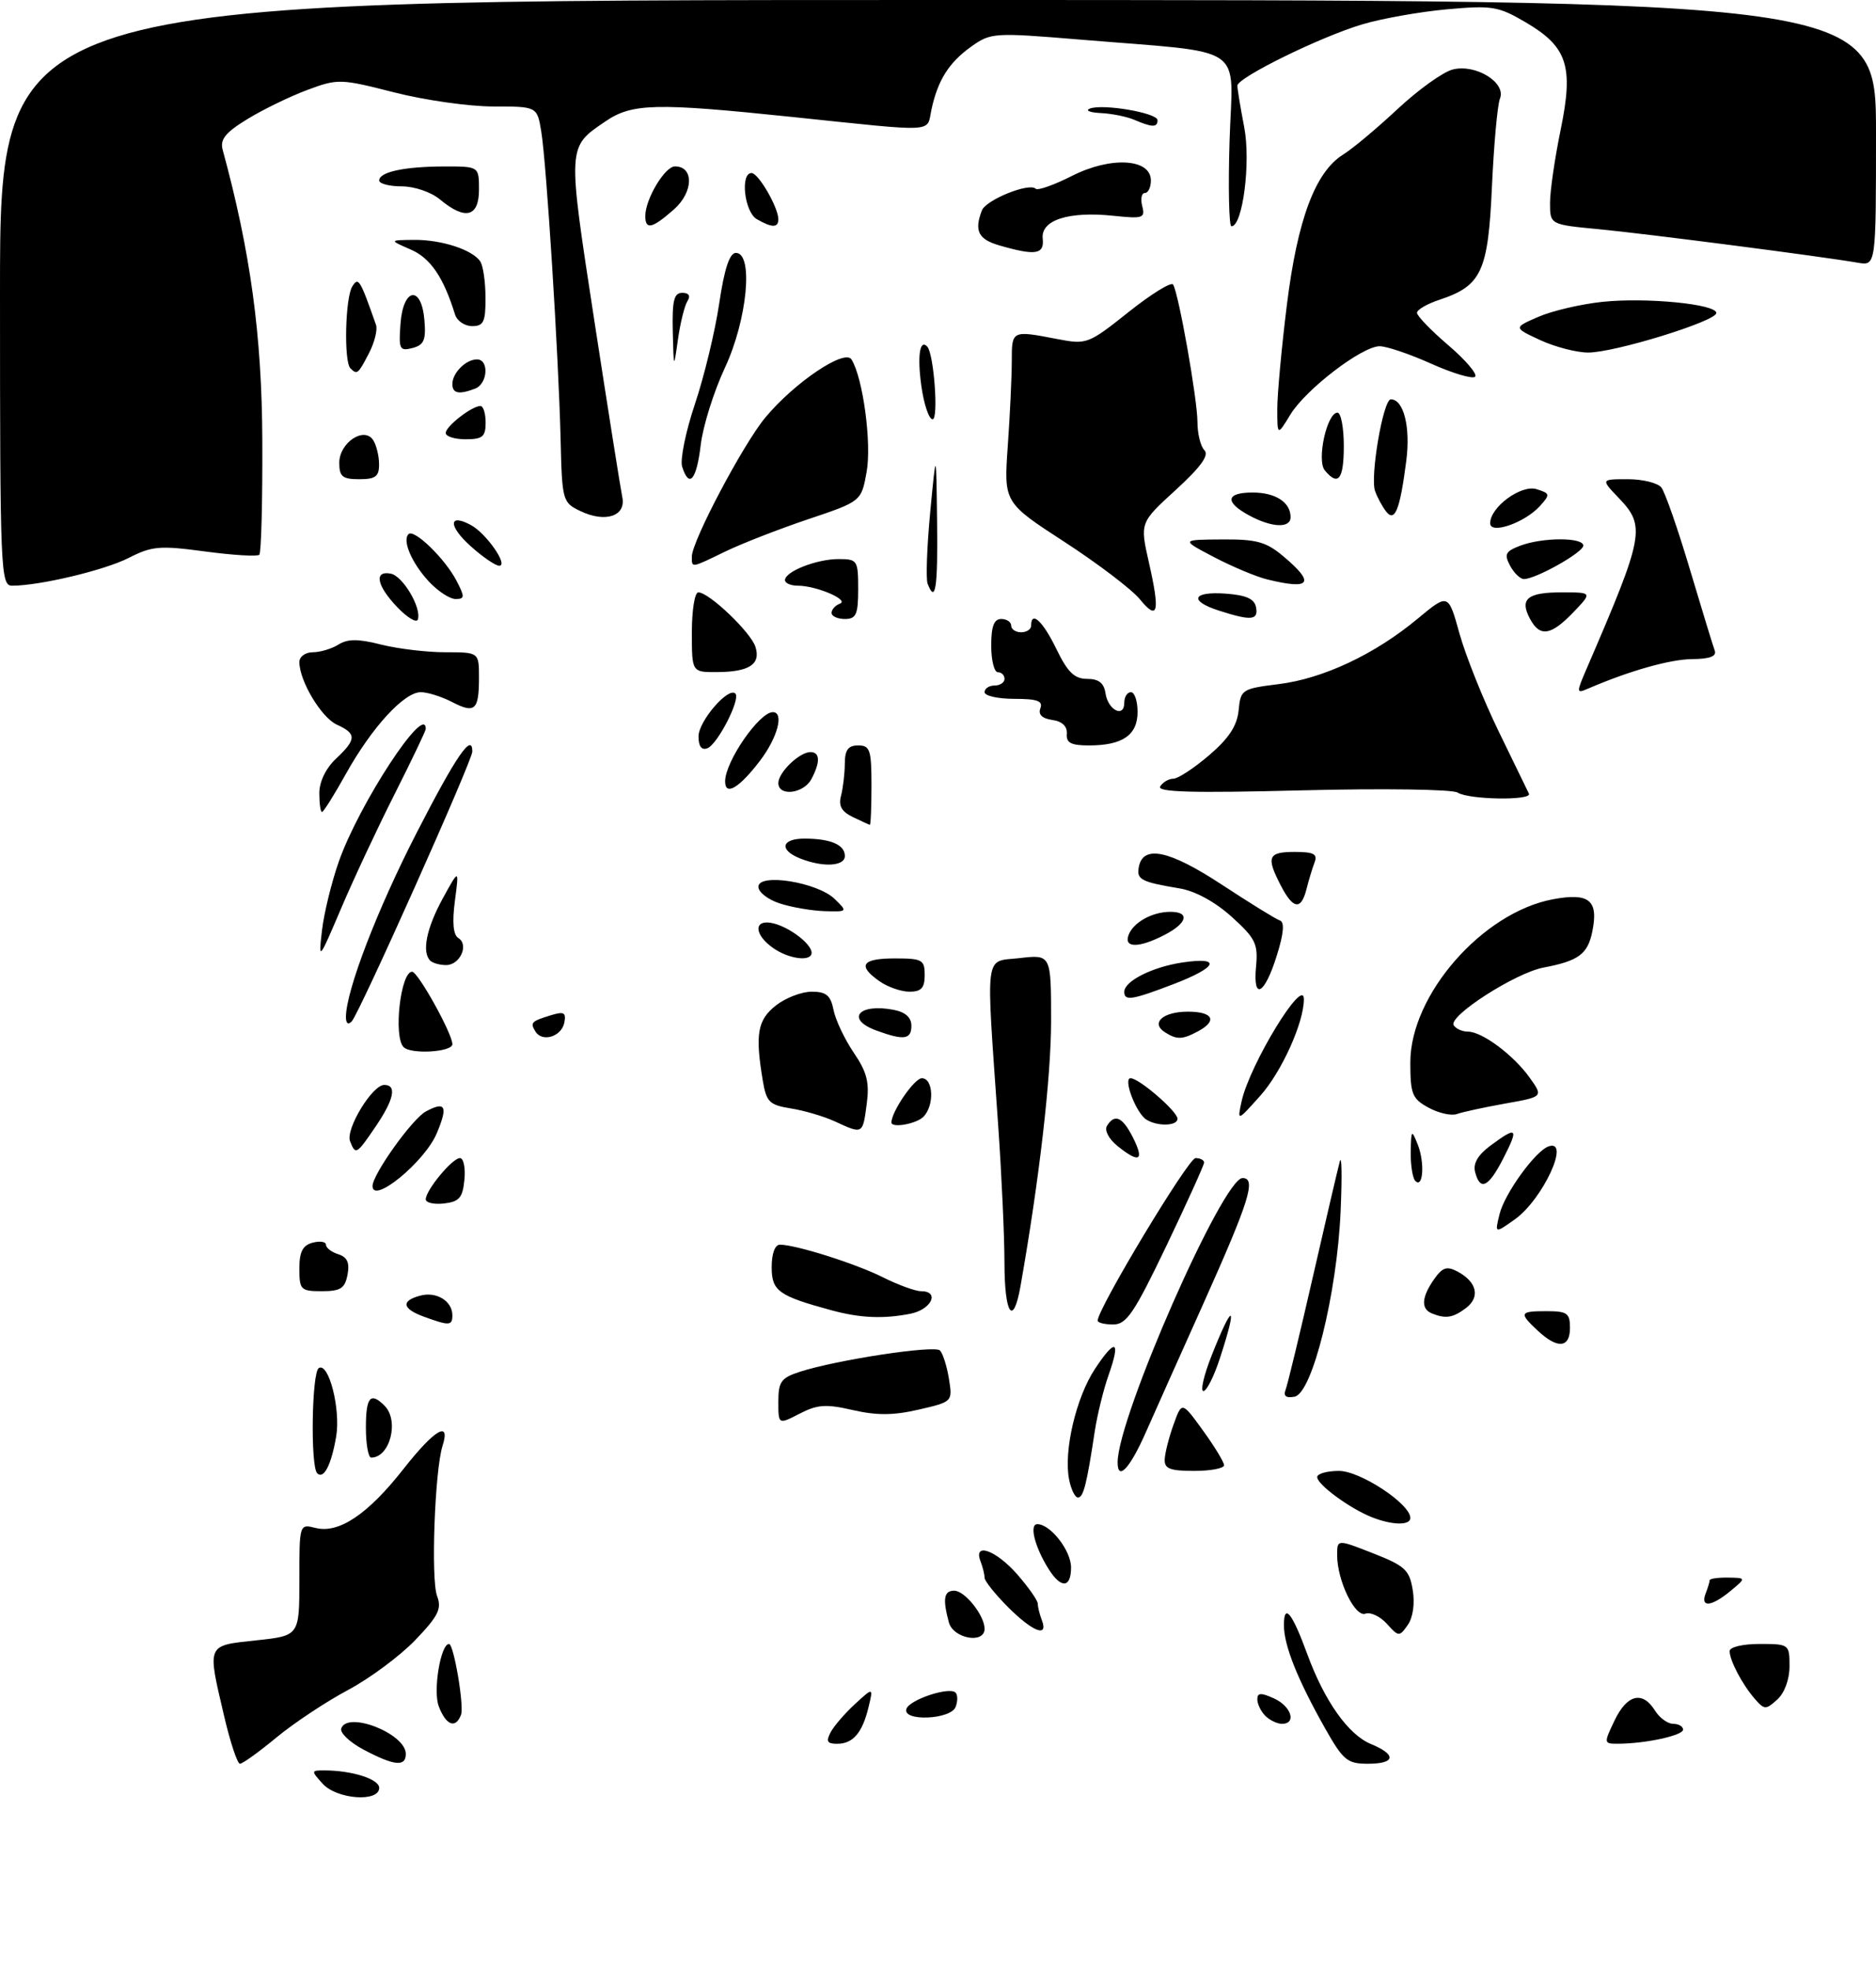 <?xml version="1.0" encoding="UTF-8" standalone="no"?>
<!DOCTYPE svg PUBLIC "-//W3C//DTD SVG 1.1//EN" "http://www.w3.org/Graphics/SVG/1.1/DTD/svg11.dtd" >
<svg xmlns="http://www.w3.org/2000/svg" xmlns:xlink="http://www.w3.org/1999/xlink" version="1.1" viewBox="0 0 282 296">
 <g >
 <path fill="currentColor"
d=" M 48.50 268.00 C 46.75 266.06 46.75 266.00 48.72 266.00 C 52.91 266.00 57.00 267.30 57.00 268.62 C 57.00 270.82 50.63 270.35 48.50 268.00 Z  M 33.67 257.75 C 31.14 246.94 31.00 247.27 38.50 246.46 C 45.00 245.77 45.00 245.77 45.00 237.36 C 45.00 228.96 45.00 228.96 47.44 229.57 C 50.93 230.45 55.29 227.53 60.61 220.76 C 65.32 214.76 67.77 213.31 66.52 217.25 C 65.35 220.93 64.76 237.32 65.70 239.79 C 66.43 241.71 65.90 242.79 62.44 246.40 C 60.16 248.78 55.61 252.16 52.33 253.91 C 49.04 255.66 44.20 258.87 41.57 261.04 C 38.94 263.22 36.46 265.00 36.07 265.00 C 35.68 265.00 34.60 261.74 33.67 257.75 Z  M 54.69 262.90 C 52.59 261.79 51.06 260.35 51.30 259.69 C 52.24 257.03 61.00 260.48 61.00 263.52 C 61.00 265.49 59.28 265.32 54.69 262.90 Z  M 199.17 259.65 C 195.02 252.29 193.00 247.23 193.00 244.18 C 193.00 240.78 194.23 242.30 196.50 248.50 C 199.09 255.57 202.66 260.62 206.07 262.03 C 209.99 263.65 209.77 265.00 205.60 265.00 C 202.52 265.00 201.90 264.48 199.17 259.65 Z  M 124.87 260.25 C 125.39 259.29 127.05 257.38 128.55 256.00 C 131.28 253.50 131.28 253.50 130.56 256.49 C 129.63 260.36 128.22 262.00 125.84 262.00 C 124.33 262.00 124.13 261.64 124.87 260.25 Z  M 242.70 258.50 C 244.57 254.58 246.90 254.00 248.77 257.00 C 249.45 258.10 250.69 259.00 251.51 259.00 C 252.33 259.00 253.00 259.39 253.00 259.87 C 253.00 260.75 247.39 261.97 243.27 261.99 C 241.06 262.00 241.05 261.95 242.70 258.50 Z  M 65.95 256.36 C 65.07 254.04 66.23 247.00 67.50 247.00 C 68.21 247.00 69.80 256.36 69.30 257.65 C 68.48 259.79 67.04 259.23 65.95 256.36 Z  M 190.20 257.80 C 189.54 257.14 189.00 256.02 189.00 255.32 C 189.00 254.32 189.54 254.29 191.50 255.18 C 194.12 256.37 194.94 259.00 192.70 259.00 C 191.99 259.00 190.86 258.46 190.20 257.80 Z  M 136.25 256.76 C 136.71 255.37 142.71 253.38 143.64 254.31 C 143.97 254.64 143.98 255.61 143.65 256.46 C 142.92 258.38 135.61 258.68 136.25 256.76 Z  M 263.79 255.26 C 261.90 253.09 260.00 249.49 260.00 248.07 C 260.00 247.47 261.98 247.00 264.50 247.00 C 268.94 247.00 269.00 247.05 269.00 250.35 C 269.00 252.32 268.25 254.37 267.16 255.35 C 265.45 256.91 265.22 256.90 263.79 255.26 Z  M 142.63 243.75 C 141.68 240.21 141.89 239.00 143.44 239.00 C 145.04 239.00 148.00 242.72 148.00 244.72 C 148.00 247.05 143.29 246.20 142.63 243.75 Z  M 208.47 243.97 C 207.46 242.85 206.01 242.17 205.26 242.45 C 203.70 243.05 201.00 237.49 201.00 233.66 C 201.00 231.26 201.00 231.26 206.40 233.38 C 211.20 235.26 211.87 235.88 212.36 238.89 C 212.70 240.92 212.40 243.02 211.62 244.14 C 210.35 245.94 210.25 245.94 208.47 243.97 Z  M 151.53 241.47 C 149.59 239.52 148.00 237.54 148.00 237.05 C 148.00 236.56 147.73 235.45 147.39 234.58 C 146.28 231.67 149.69 232.89 152.90 236.53 C 154.60 238.48 156.00 240.47 156.00 240.95 C 156.00 241.44 156.27 242.55 156.61 243.42 C 157.63 246.10 155.24 245.18 151.53 241.47 Z  M 256.39 239.42 C 256.73 238.55 257.00 237.65 257.00 237.42 C 257.00 237.19 258.24 237.01 259.75 237.03 C 262.50 237.07 262.50 237.07 260.14 239.03 C 257.29 241.40 255.56 241.58 256.39 239.42 Z  M 157.63 235.75 C 155.55 232.45 154.68 229.00 155.93 229.00 C 157.90 229.00 161.00 232.97 161.00 235.50 C 161.00 238.61 159.50 238.72 157.63 235.75 Z  M 206.15 227.93 C 202.84 226.60 198.00 223.04 198.00 221.93 C 198.00 221.42 199.47 221.00 201.27 221.00 C 204.48 221.00 212.00 225.96 212.00 228.07 C 212.00 229.23 209.23 229.17 206.15 227.93 Z  M 160.70 222.25 C 159.87 218.00 161.76 209.96 164.59 205.68 C 167.70 200.98 168.50 201.34 166.64 206.61 C 165.88 208.76 164.95 212.55 164.57 215.01 C 163.36 223.02 162.86 225.00 162.04 225.00 C 161.59 225.00 160.99 223.76 160.70 222.25 Z  M 47.68 221.35 C 46.65 220.32 46.86 206.20 47.92 205.55 C 49.41 204.63 51.22 211.72 50.54 215.79 C 49.81 220.11 48.66 222.33 47.68 221.35 Z  M 168.00 219.71 C 168.00 212.98 183.82 177.00 186.78 177.00 C 188.89 177.00 187.81 180.43 180.83 196.00 C 177.49 203.43 173.62 212.09 172.22 215.25 C 169.82 220.67 168.00 222.59 168.00 219.71 Z  M 175.08 219.25 C 175.12 218.29 175.72 215.94 176.41 214.03 C 177.66 210.55 177.66 210.55 180.83 214.93 C 182.57 217.33 184.00 219.68 184.00 220.15 C 184.00 220.62 181.97 221.00 179.50 221.00 C 175.85 221.00 175.01 220.67 175.08 219.25 Z  M 55.00 214.50 C 55.00 209.89 55.69 209.09 57.80 211.20 C 60.05 213.45 58.62 219.00 55.80 219.00 C 55.36 219.00 55.00 216.97 55.00 214.50 Z  M 117.00 210.60 C 117.00 207.60 117.41 207.02 120.25 206.10 C 125.76 204.32 140.46 202.08 141.29 202.90 C 141.72 203.33 142.33 205.23 142.64 207.14 C 143.20 210.61 143.20 210.61 138.10 211.79 C 134.30 212.67 131.78 212.68 128.20 211.86 C 124.17 210.93 122.87 211.02 120.20 212.40 C 117.00 214.05 117.00 214.05 117.00 210.60 Z  M 193.26 208.78 C 193.56 207.99 195.39 200.41 197.33 191.93 C 199.27 183.44 201.10 175.60 201.40 174.50 C 201.69 173.40 201.75 176.78 201.52 182.00 C 200.98 194.37 197.26 209.35 194.60 209.85 C 193.30 210.09 192.88 209.76 193.26 208.78 Z  M 182.10 203.75 C 185.34 195.53 186.11 195.72 183.38 204.06 C 182.50 206.78 181.38 209.00 180.90 209.00 C 180.42 209.00 180.96 206.64 182.10 203.75 Z  M 231.19 199.96 C 228.28 197.25 228.40 197.00 232.50 197.00 C 235.57 197.00 236.00 197.31 236.00 199.50 C 236.00 202.54 234.14 202.71 231.19 199.96 Z  M 63.75 197.84 C 60.43 196.63 60.23 195.44 63.20 194.66 C 65.63 194.02 68.00 195.49 68.00 197.62 C 68.00 199.20 67.54 199.22 63.75 197.84 Z  M 165.00 198.42 C 165.00 196.63 178.63 174.00 179.71 174.00 C 180.42 174.00 181.00 174.30 181.00 174.67 C 181.00 175.03 178.45 180.66 175.34 187.17 C 170.49 197.29 169.34 199.00 167.34 199.00 C 166.05 199.00 165.00 198.74 165.00 198.42 Z  M 125.00 196.87 C 117.01 194.70 116.00 193.97 116.00 190.38 C 116.00 188.34 116.49 187.00 117.25 187.01 C 119.71 187.04 128.57 189.84 132.70 191.90 C 135.01 193.06 137.60 194.00 138.45 194.00 C 141.31 194.00 140.03 196.74 136.88 197.38 C 132.80 198.19 129.32 198.04 125.00 196.87 Z  M 215.25 197.34 C 213.57 196.66 213.68 194.91 215.56 192.22 C 216.84 190.40 217.48 190.19 219.12 191.06 C 222.01 192.61 222.53 194.88 220.38 196.52 C 218.41 198.00 217.33 198.18 215.25 197.34 Z  M 150.99 189.75 C 150.99 185.76 150.56 176.43 150.04 169.00 C 148.19 142.36 147.90 144.58 153.29 143.95 C 158.00 143.41 158.00 143.41 158.00 153.45 C 157.99 161.94 156.23 177.20 153.40 193.25 C 152.31 199.41 151.00 197.51 150.99 189.75 Z  M 45.00 190.62 C 45.00 188.07 45.50 187.10 47.00 186.71 C 48.10 186.42 49.00 186.56 49.00 187.03 C 49.00 187.49 49.84 188.13 50.86 188.45 C 52.20 188.88 52.58 189.72 52.24 191.52 C 51.85 193.58 51.19 194.00 48.38 194.00 C 45.21 194.00 45.00 193.79 45.00 190.62 Z  M 225.41 182.43 C 226.17 179.31 230.83 172.89 232.81 172.23 C 236.12 171.13 231.90 180.22 227.72 183.20 C 224.69 185.35 224.69 185.35 225.41 182.43 Z  M 64.00 180.20 C 64.00 178.82 67.99 174.00 69.14 174.00 C 69.68 174.00 69.99 175.46 69.81 177.25 C 69.55 179.96 69.04 180.55 66.75 180.82 C 65.24 180.99 64.00 180.71 64.00 180.20 Z  M 56.00 178.20 C 56.00 176.45 61.99 168.07 64.02 166.99 C 66.97 165.41 67.37 166.19 65.66 170.26 C 63.88 174.54 56.00 181.01 56.00 178.20 Z  M 212.75 177.43 C 212.34 177.01 212.03 175.05 212.06 173.08 C 212.12 169.72 212.19 169.65 213.11 171.95 C 214.19 174.67 213.93 178.63 212.75 177.43 Z  M 221.74 176.10 C 221.40 174.81 222.16 173.52 224.08 172.10 C 228.05 169.16 228.33 169.44 226.00 174.00 C 223.76 178.39 222.50 179.01 221.74 176.10 Z  M 167.95 172.16 C 166.67 171.12 165.99 169.82 166.40 169.16 C 167.57 167.26 168.76 167.82 170.35 171.00 C 172.06 174.43 171.24 174.82 167.95 172.16 Z  M 52.62 171.46 C 51.93 169.65 55.94 163.03 57.75 163.01 C 59.69 162.99 59.24 165.18 56.46 169.27 C 53.59 173.49 53.44 173.58 52.62 171.46 Z  M 125.50 168.49 C 123.85 167.73 120.87 166.85 118.88 166.54 C 115.62 166.01 115.19 165.58 114.64 162.23 C 113.50 155.35 113.88 153.24 116.63 151.07 C 118.08 149.93 120.50 149.00 122.01 149.00 C 124.20 149.00 124.86 149.55 125.30 151.75 C 125.60 153.26 126.97 156.15 128.34 158.17 C 130.34 161.11 130.72 162.65 130.28 165.92 C 129.68 170.45 129.71 170.43 125.50 168.49 Z  M 134.00 168.65 C 134.00 167.02 137.45 162.00 138.57 162.00 C 140.32 162.00 140.48 166.12 138.80 167.80 C 137.73 168.87 134.00 169.53 134.00 168.65 Z  M 172.31 168.21 C 170.77 167.23 168.78 162.00 169.95 162.00 C 171.22 162.00 177.00 166.99 177.00 168.09 C 177.00 169.19 173.97 169.27 172.31 168.21 Z  M 186.63 165.50 C 187.83 159.99 196.00 146.57 196.00 150.13 C 196.00 153.64 192.64 161.08 189.43 164.65 C 185.98 168.50 185.98 168.50 186.63 165.50 Z  M 214.75 166.43 C 212.28 165.09 212.00 164.39 212.00 159.62 C 212.00 149.48 222.84 137.09 233.45 135.11 C 238.87 134.10 240.30 135.25 239.37 139.89 C 238.68 143.36 237.32 144.37 232.00 145.38 C 227.79 146.18 217.68 152.67 218.52 154.04 C 218.85 154.57 219.81 155.00 220.65 155.00 C 222.80 155.00 227.53 158.53 229.95 161.93 C 231.99 164.79 231.99 164.79 226.24 165.81 C 223.08 166.38 219.82 167.08 219.00 167.38 C 218.18 167.68 216.26 167.25 214.75 166.43 Z  M 60.67 157.33 C 59.11 155.77 60.21 146.00 61.95 146.00 C 62.83 146.00 68.00 155.30 68.00 156.89 C 68.00 158.07 61.79 158.45 60.67 157.33 Z  M 80.49 154.99 C 79.66 153.64 79.84 153.45 82.84 152.53 C 84.77 151.94 85.12 152.13 84.83 153.64 C 84.42 155.75 81.52 156.65 80.49 154.99 Z  M 131.75 154.84 C 127.06 153.13 129.05 150.71 134.31 151.72 C 136.10 152.06 137.00 152.87 137.00 154.12 C 137.00 156.19 135.88 156.35 131.75 154.84 Z  M 175.12 155.10 C 172.92 153.70 174.81 152.00 178.56 152.00 C 182.36 152.00 183.05 153.37 180.07 154.96 C 177.73 156.21 176.92 156.24 175.12 155.10 Z  M 52.00 152.81 C 52.00 148.89 56.71 136.63 62.66 125.07 C 68.56 113.58 71.00 110.03 71.00 112.92 C 71.00 114.29 54.06 152.17 52.88 153.45 C 52.34 154.03 52.00 153.78 52.00 152.81 Z  M 169.00 149.02 C 169.00 147.41 173.23 145.28 177.75 144.61 C 183.70 143.72 183.04 145.32 176.41 147.86 C 170.16 150.25 169.00 150.44 169.00 149.02 Z  M 132.22 147.44 C 128.83 145.07 129.54 144.00 134.50 144.00 C 138.63 144.00 139.00 144.20 139.00 146.50 C 139.00 148.43 138.49 149.00 136.72 149.00 C 135.47 149.00 133.44 148.30 132.22 147.44 Z  M 188.81 145.20 C 189.13 141.81 188.73 140.99 185.15 137.75 C 182.65 135.50 179.67 133.87 177.31 133.48 C 171.51 132.51 170.82 132.15 171.19 130.25 C 171.83 126.90 175.77 127.74 183.64 132.90 C 187.86 135.67 191.79 138.10 192.39 138.30 C 193.11 138.54 192.98 140.21 191.95 143.50 C 190.10 149.48 188.31 150.45 188.81 145.20 Z  M 64.67 144.33 C 63.38 143.05 64.11 139.46 66.55 135.00 C 69.02 130.50 69.02 130.50 68.38 135.36 C 67.95 138.61 68.13 140.46 68.90 140.94 C 70.53 141.95 69.15 145.00 67.06 145.00 C 66.11 145.00 65.03 144.70 64.67 144.33 Z  M 48.40 139.80 C 48.70 137.21 49.84 132.55 50.93 129.45 C 53.98 120.77 64.00 105.49 64.00 109.52 C 64.00 109.81 61.90 114.19 59.34 119.27 C 56.77 124.35 53.14 132.10 51.27 136.50 C 47.92 144.35 47.87 144.41 48.40 139.80 Z  M 116.22 142.44 C 113.26 140.37 113.28 138.01 116.25 138.73 C 118.74 139.34 122.00 141.84 122.00 143.15 C 122.00 144.53 118.61 144.12 116.22 142.44 Z  M 169.65 140.47 C 170.38 138.57 173.22 137.00 175.93 137.00 C 178.91 137.00 178.48 138.70 175.05 140.47 C 171.21 142.46 168.89 142.46 169.65 140.47 Z  M 117.25 135.75 C 115.46 135.18 114.00 134.05 114.00 133.24 C 114.00 131.13 122.88 132.55 125.47 135.07 C 127.43 136.98 127.42 137.00 123.97 136.90 C 122.06 136.84 119.04 136.33 117.25 135.75 Z  M 192.53 133.05 C 190.30 128.74 190.60 128.00 194.61 128.00 C 197.50 128.00 198.09 128.32 197.60 129.59 C 197.27 130.47 196.72 132.27 196.39 133.59 C 195.58 136.80 194.38 136.63 192.53 133.05 Z  M 120.25 128.97 C 117.07 127.69 117.46 126.00 120.92 126.00 C 124.85 126.00 127.00 126.92 127.00 128.61 C 127.00 130.17 123.69 130.35 120.25 128.97 Z  M 128.18 122.75 C 126.50 121.94 126.02 121.06 126.42 119.57 C 126.72 118.43 126.98 116.26 126.99 114.75 C 127.00 112.67 127.49 112.00 129.00 112.00 C 130.78 112.00 131.00 112.67 131.00 118.00 C 131.00 121.30 130.89 123.97 130.75 123.93 C 130.61 123.90 129.46 123.36 128.18 122.75 Z  M 48.00 119.17 C 48.00 117.45 48.98 115.43 50.50 114.00 C 53.60 111.08 53.63 110.24 50.64 108.88 C 48.30 107.82 45.00 102.30 45.00 99.47 C 45.00 98.66 45.91 98.00 47.01 98.00 C 48.12 98.00 49.86 97.48 50.87 96.85 C 52.27 95.97 53.84 95.97 57.30 96.85 C 59.82 97.48 64.16 98.00 66.94 98.00 C 72.00 98.00 72.00 98.00 72.00 101.83 C 72.00 106.72 71.39 107.26 67.92 105.46 C 66.37 104.66 64.27 104.00 63.25 104.00 C 60.74 104.00 55.90 109.28 52.01 116.25 C 50.25 119.41 48.63 122.00 48.40 122.00 C 48.18 122.00 48.00 120.73 48.00 119.17 Z  M 219.10 119.08 C 218.32 118.59 207.88 118.44 195.69 118.75 C 179.19 119.17 173.87 119.02 174.40 118.16 C 174.80 117.52 175.69 117.00 176.38 117.00 C 177.07 117.00 179.49 115.41 181.76 113.47 C 184.73 110.93 185.96 109.05 186.19 106.72 C 186.49 103.60 186.68 103.48 192.20 102.79 C 198.91 101.96 206.68 98.30 213.10 92.96 C 217.71 89.13 217.71 89.13 219.40 95.23 C 220.34 98.58 222.99 105.19 225.29 109.91 C 227.60 114.64 229.64 118.84 229.83 119.25 C 230.30 120.31 220.80 120.16 219.10 119.08 Z  M 109.00 117.40 C 109.00 114.43 114.13 107.00 116.17 107.00 C 117.90 107.00 116.89 110.82 114.25 114.29 C 111.12 118.40 109.00 119.66 109.00 117.40 Z  M 117.00 117.65 C 117.00 116.05 120.17 113.00 121.83 113.00 C 123.28 113.00 123.33 114.52 121.96 117.07 C 120.79 119.26 117.00 119.71 117.00 117.65 Z  M 105.00 110.64 C 105.00 108.37 109.49 103.15 110.54 104.21 C 111.36 105.02 107.87 111.83 106.34 112.42 C 105.46 112.76 105.00 112.15 105.00 110.64 Z  M 160.36 110.25 C 160.45 109.13 159.67 108.38 158.17 108.17 C 156.64 107.95 156.03 107.35 156.39 106.42 C 156.81 105.32 155.92 105.00 152.47 105.00 C 150.01 105.00 148.00 104.55 148.00 104.00 C 148.00 103.45 148.68 103.00 149.50 103.00 C 150.32 103.00 151.00 102.55 151.00 102.00 C 151.00 101.45 150.55 101.00 150.00 101.00 C 149.45 101.00 149.00 99.20 149.00 97.00 C 149.00 94.11 149.42 93.00 150.50 93.00 C 151.32 93.00 152.00 93.45 152.00 94.00 C 152.00 94.55 152.68 95.00 153.50 95.00 C 154.32 95.00 155.00 94.55 155.00 94.00 C 155.00 91.69 156.75 93.30 158.79 97.50 C 160.49 101.01 161.51 102.00 163.42 102.00 C 165.16 102.00 165.95 102.62 166.18 104.17 C 166.55 106.70 169.00 107.93 169.00 105.58 C 169.00 104.71 169.45 104.00 170.00 104.00 C 170.55 104.00 171.00 105.33 171.00 106.96 C 171.00 110.45 168.74 112.00 163.68 112.00 C 161.00 112.00 160.25 111.61 160.36 110.25 Z  M 238.54 100.38 C 247.17 80.38 247.41 79.08 243.31 74.80 C 240.63 72.00 240.63 72.00 244.69 72.00 C 246.93 72.00 249.20 72.56 249.74 73.25 C 250.28 73.94 252.21 79.45 254.01 85.50 C 255.82 91.55 257.50 97.06 257.76 97.75 C 258.07 98.61 257.01 99.01 254.36 99.03 C 251.01 99.06 244.89 100.80 238.68 103.48 C 236.94 104.23 236.93 104.10 238.54 100.38 Z  M 104.00 95.00 C 104.00 91.70 104.43 89.00 104.97 89.00 C 106.58 89.00 112.86 94.99 113.56 97.19 C 114.39 99.81 112.62 100.96 107.75 100.98 C 104.00 101.00 104.00 101.00 104.00 95.00 Z  M 229.99 92.98 C 228.39 89.99 229.58 89.00 234.75 89.00 C 239.37 89.00 239.37 89.00 236.50 92.00 C 233.13 95.51 231.48 95.76 229.99 92.98 Z  M 59.73 91.24 C 56.62 88.00 56.17 85.69 58.74 86.19 C 60.56 86.54 63.39 91.33 62.81 93.08 C 62.62 93.64 61.24 92.81 59.73 91.24 Z  M 125.00 92.08 C 125.00 91.58 125.56 90.96 126.25 90.70 C 127.74 90.15 122.72 88.00 119.93 88.00 C 118.87 88.00 118.00 87.62 118.00 87.16 C 118.00 85.87 122.75 84.00 126.05 84.00 C 128.88 84.00 129.00 84.18 129.00 88.50 C 129.00 92.33 128.70 93.00 127.00 93.00 C 125.90 93.00 125.00 92.59 125.00 92.08 Z  M 171.32 90.01 C 170.12 88.55 165.03 84.68 160.01 81.42 C 150.89 75.50 150.89 75.50 151.49 67.00 C 151.82 62.33 152.09 56.59 152.09 54.25 C 152.09 49.61 152.08 49.62 158.98 50.95 C 163.34 51.79 163.61 51.69 169.65 46.88 C 173.06 44.17 176.07 42.31 176.34 42.75 C 177.18 44.10 180.00 60.03 180.00 63.41 C 180.00 65.16 180.47 67.07 181.05 67.65 C 181.79 68.39 180.49 70.18 176.73 73.62 C 171.35 78.53 171.35 78.53 172.70 84.50 C 174.41 92.02 174.07 93.38 171.32 90.01 Z  M 183.25 91.75 C 178.66 90.28 179.22 88.83 184.24 89.19 C 187.34 89.42 188.57 89.97 188.81 91.25 C 189.18 93.20 188.07 93.30 183.25 91.75 Z  M 64.48 87.39 C 61.89 84.59 60.44 81.22 61.41 80.25 C 62.24 79.42 66.90 83.94 68.62 87.25 C 69.89 89.69 69.87 90.00 68.48 90.00 C 67.61 90.00 65.82 88.82 64.48 87.39 Z  M 139.44 87.70 C 139.16 86.98 139.34 82.14 139.83 76.95 C 140.73 67.50 140.73 67.50 140.86 78.25 C 140.99 88.34 140.62 90.78 139.44 87.70 Z  M 0.00 44.00 C 0.00 0.00 0.00 0.00 141.00 0.00 C 282.00 0.00 282.00 0.00 282.00 19.97 C 282.00 39.95 282.00 39.95 279.25 39.47 C 273.76 38.52 247.32 35.10 240.25 34.43 C 233.00 33.74 233.00 33.74 233.00 30.48 C 233.00 28.68 233.72 23.76 234.59 19.53 C 236.57 9.93 235.63 7.04 229.30 3.33 C 225.23 0.95 224.28 0.79 217.50 1.40 C 213.44 1.77 207.73 2.78 204.81 3.65 C 198.53 5.51 186.00 11.66 186.00 12.88 C 186.00 13.34 186.46 16.15 187.03 19.11 C 188.04 24.39 186.80 34.00 185.11 34.00 C 184.74 34.00 184.61 28.20 184.83 21.11 C 185.29 6.35 187.85 8.07 162.26 5.94 C 149.43 4.88 148.94 4.91 146.01 6.99 C 142.64 9.39 140.96 12.05 140.01 16.50 C 139.27 19.96 141.10 19.87 119.06 17.57 C 98.48 15.43 95.01 15.51 90.99 18.25 C 85.25 22.16 85.28 21.74 89.34 48.18 C 91.40 61.55 93.29 73.48 93.54 74.68 C 94.15 77.54 91.01 78.59 87.27 76.80 C 84.56 75.51 84.49 75.27 84.27 65.99 C 83.96 53.31 82.14 24.43 81.36 19.75 C 80.74 16.00 80.74 16.00 74.15 16.00 C 70.53 16.00 63.82 15.05 59.25 13.88 C 51.18 11.82 50.78 11.81 46.21 13.51 C 43.62 14.47 39.57 16.44 37.21 17.88 C 33.88 19.91 33.05 20.95 33.47 22.50 C 37.65 37.82 39.37 50.39 39.43 66.16 C 39.47 75.33 39.27 83.06 38.98 83.35 C 38.69 83.64 35.03 83.42 30.85 82.86 C 24.01 81.94 22.84 82.04 19.34 83.83 C 15.70 85.68 5.97 88.00 1.82 88.00 C 0.09 88.00 0.00 85.85 0.00 44.00 Z  M 190.50 87.06 C 188.85 86.66 185.25 85.15 182.50 83.71 C 177.50 81.09 177.50 81.09 183.67 81.05 C 188.89 81.01 190.32 81.40 192.92 83.59 C 197.74 87.64 197.03 88.66 190.50 87.06 Z  M 226.99 84.99 C 226.08 83.27 226.30 82.84 228.52 81.99 C 231.88 80.72 238.00 80.71 238.00 81.98 C 238.00 82.99 230.87 87.00 229.08 87.00 C 228.52 87.00 227.59 86.10 226.99 84.99 Z  M 70.77 82.08 C 67.38 79.05 67.38 77.06 70.77 78.88 C 73.08 80.11 76.49 85.00 75.04 85.00 C 74.48 85.00 72.56 83.69 70.77 82.08 Z  M 104.00 83.62 C 104.00 81.32 111.70 66.76 115.03 62.75 C 119.42 57.47 126.99 52.37 128.00 54.01 C 129.73 56.79 131.05 66.64 130.27 70.91 C 129.47 75.33 129.47 75.33 121.49 78.01 C 117.09 79.49 111.50 81.67 109.06 82.85 C 103.81 85.39 104.00 85.37 104.00 83.62 Z  M 224.00 78.62 C 224.00 76.19 228.67 72.76 230.99 73.50 C 233.02 74.14 233.05 74.29 231.48 76.03 C 229.20 78.55 224.00 80.35 224.00 78.62 Z  M 187.75 77.43 C 184.05 75.42 184.28 74.00 188.30 74.00 C 191.73 74.00 194.00 75.47 194.00 77.70 C 194.00 79.41 191.18 79.29 187.75 77.43 Z  M 208.35 76.84 C 207.78 76.10 207.04 74.73 206.70 73.78 C 205.93 71.61 207.92 60.00 209.07 60.00 C 211.00 60.00 212.05 64.18 211.39 69.25 C 210.44 76.63 209.67 78.54 208.35 76.84 Z  M 51.00 69.54 C 51.00 66.51 54.76 64.01 56.11 66.15 C 56.58 66.89 56.98 68.51 56.98 69.75 C 57.00 71.59 56.45 72.00 54.00 72.00 C 51.48 72.00 51.00 71.61 51.00 69.54 Z  M 102.54 70.11 C 102.21 69.08 103.07 64.85 104.46 60.71 C 105.85 56.58 107.49 49.78 108.11 45.60 C 108.89 40.36 109.67 38.00 110.62 38.00 C 113.30 38.00 112.33 48.06 108.97 55.25 C 107.30 58.82 105.66 64.04 105.33 66.87 C 104.70 72.14 103.59 73.44 102.54 70.11 Z  M 199.15 70.68 C 197.89 69.17 199.46 62.00 201.05 62.00 C 201.57 62.00 202.00 64.25 202.00 67.00 C 202.00 72.03 201.17 73.11 199.15 70.68 Z  M 67.00 65.06 C 67.00 64.05 70.93 61.00 72.22 61.00 C 72.65 61.00 73.00 62.12 73.00 63.50 C 73.00 65.61 72.53 66.00 70.00 66.00 C 68.35 66.00 67.00 65.58 67.00 65.06 Z  M 192.00 61.46 C 192.00 59.24 192.65 52.21 193.44 45.83 C 195.03 32.99 197.71 25.84 201.89 23.23 C 203.33 22.34 207.03 19.24 210.12 16.35 C 213.21 13.47 216.93 10.80 218.38 10.44 C 221.84 9.57 226.45 12.42 225.47 14.82 C 225.10 15.75 224.56 21.68 224.27 28.00 C 223.70 40.82 222.71 42.95 216.35 45.05 C 214.51 45.66 213.00 46.54 213.00 47.00 C 213.00 47.46 215.12 49.66 217.71 51.87 C 220.31 54.09 222.12 56.22 221.74 56.60 C 221.35 56.98 218.39 56.10 215.15 54.65 C 211.90 53.19 208.41 52.01 207.37 52.02 C 204.69 52.06 196.28 58.50 193.97 62.29 C 192.01 65.50 192.01 65.50 192.00 61.46 Z  M 138.49 57.94 C 137.87 53.45 138.27 50.88 139.39 52.08 C 140.38 53.16 141.11 63.00 140.19 63.00 C 139.64 63.00 138.87 60.72 138.49 57.94 Z  M 68.00 57.70 C 68.00 56.03 70.03 54.00 71.70 54.00 C 73.55 54.00 73.32 57.67 71.42 58.39 C 68.99 59.32 68.00 59.12 68.00 57.70 Z  M 52.67 55.33 C 51.67 54.33 51.89 44.72 52.96 43.03 C 53.88 41.58 54.10 41.93 56.52 48.81 C 56.78 49.54 56.30 51.45 55.47 53.06 C 53.83 56.22 53.68 56.35 52.67 55.33 Z  M 101.13 49.75 C 101.03 45.15 101.31 44.00 102.56 44.00 C 103.56 44.00 103.84 44.45 103.33 45.25 C 102.90 45.94 102.26 48.52 101.91 51.00 C 101.27 55.50 101.27 55.50 101.13 49.75 Z  M 60.20 48.67 C 60.59 43.21 63.36 42.79 63.80 48.12 C 64.05 51.10 63.73 51.84 62.00 52.29 C 60.07 52.79 59.92 52.48 60.20 48.67 Z  M 231.50 51.09 C 227.50 49.23 227.50 49.23 231.26 47.60 C 233.32 46.70 237.66 45.69 240.89 45.35 C 247.52 44.66 258.00 45.69 258.00 47.03 C 258.00 48.26 242.60 53.01 238.70 52.97 C 236.94 52.96 233.70 52.11 231.50 51.09 Z  M 68.40 47.25 C 66.66 41.64 64.71 38.78 61.74 37.49 C 58.50 36.08 58.50 36.08 62.18 36.04 C 66.35 35.99 71.09 37.54 72.21 39.31 C 72.63 39.97 72.98 42.41 72.98 44.75 C 73.00 48.36 72.69 49.00 70.97 49.00 C 69.85 49.00 68.69 48.21 68.40 47.25 Z  M 150.25 36.88 C 147.06 35.96 146.42 34.69 147.59 31.63 C 148.20 30.03 154.72 27.39 155.69 28.36 C 155.99 28.66 158.46 27.79 161.16 26.42 C 166.98 23.47 173.00 23.82 173.00 27.11 C 173.00 28.15 172.59 29.00 172.09 29.00 C 171.60 29.00 171.42 29.88 171.70 30.97 C 172.17 32.77 171.81 32.89 167.36 32.42 C 160.64 31.71 156.43 33.07 156.74 35.85 C 157.00 38.23 155.67 38.45 150.25 36.88 Z  M 97.00 32.45 C 97.00 29.92 99.94 25.00 101.46 25.00 C 104.34 25.00 104.25 28.87 101.31 31.46 C 98.03 34.35 97.00 34.59 97.00 32.45 Z  M 113.75 32.92 C 111.90 31.84 111.24 26.00 112.97 26.00 C 114.01 26.00 117.00 31.17 117.00 32.95 C 117.00 34.25 116.02 34.24 113.75 32.92 Z  M 66.14 29.97 C 64.81 28.86 62.29 28.00 60.39 28.00 C 58.53 28.00 57.00 27.60 57.00 27.12 C 57.00 25.84 60.74 25.03 66.75 25.01 C 72.00 25.00 72.00 25.00 72.00 28.50 C 72.00 32.61 69.93 33.13 66.14 29.97 Z  M 170.50 18.00 C 169.40 17.53 167.15 17.07 165.50 16.99 C 163.85 16.91 163.09 16.61 163.81 16.32 C 165.74 15.55 174.00 16.96 174.00 18.06 C 174.00 19.17 173.20 19.16 170.50 18.00 Z "/>
</g>
</svg>